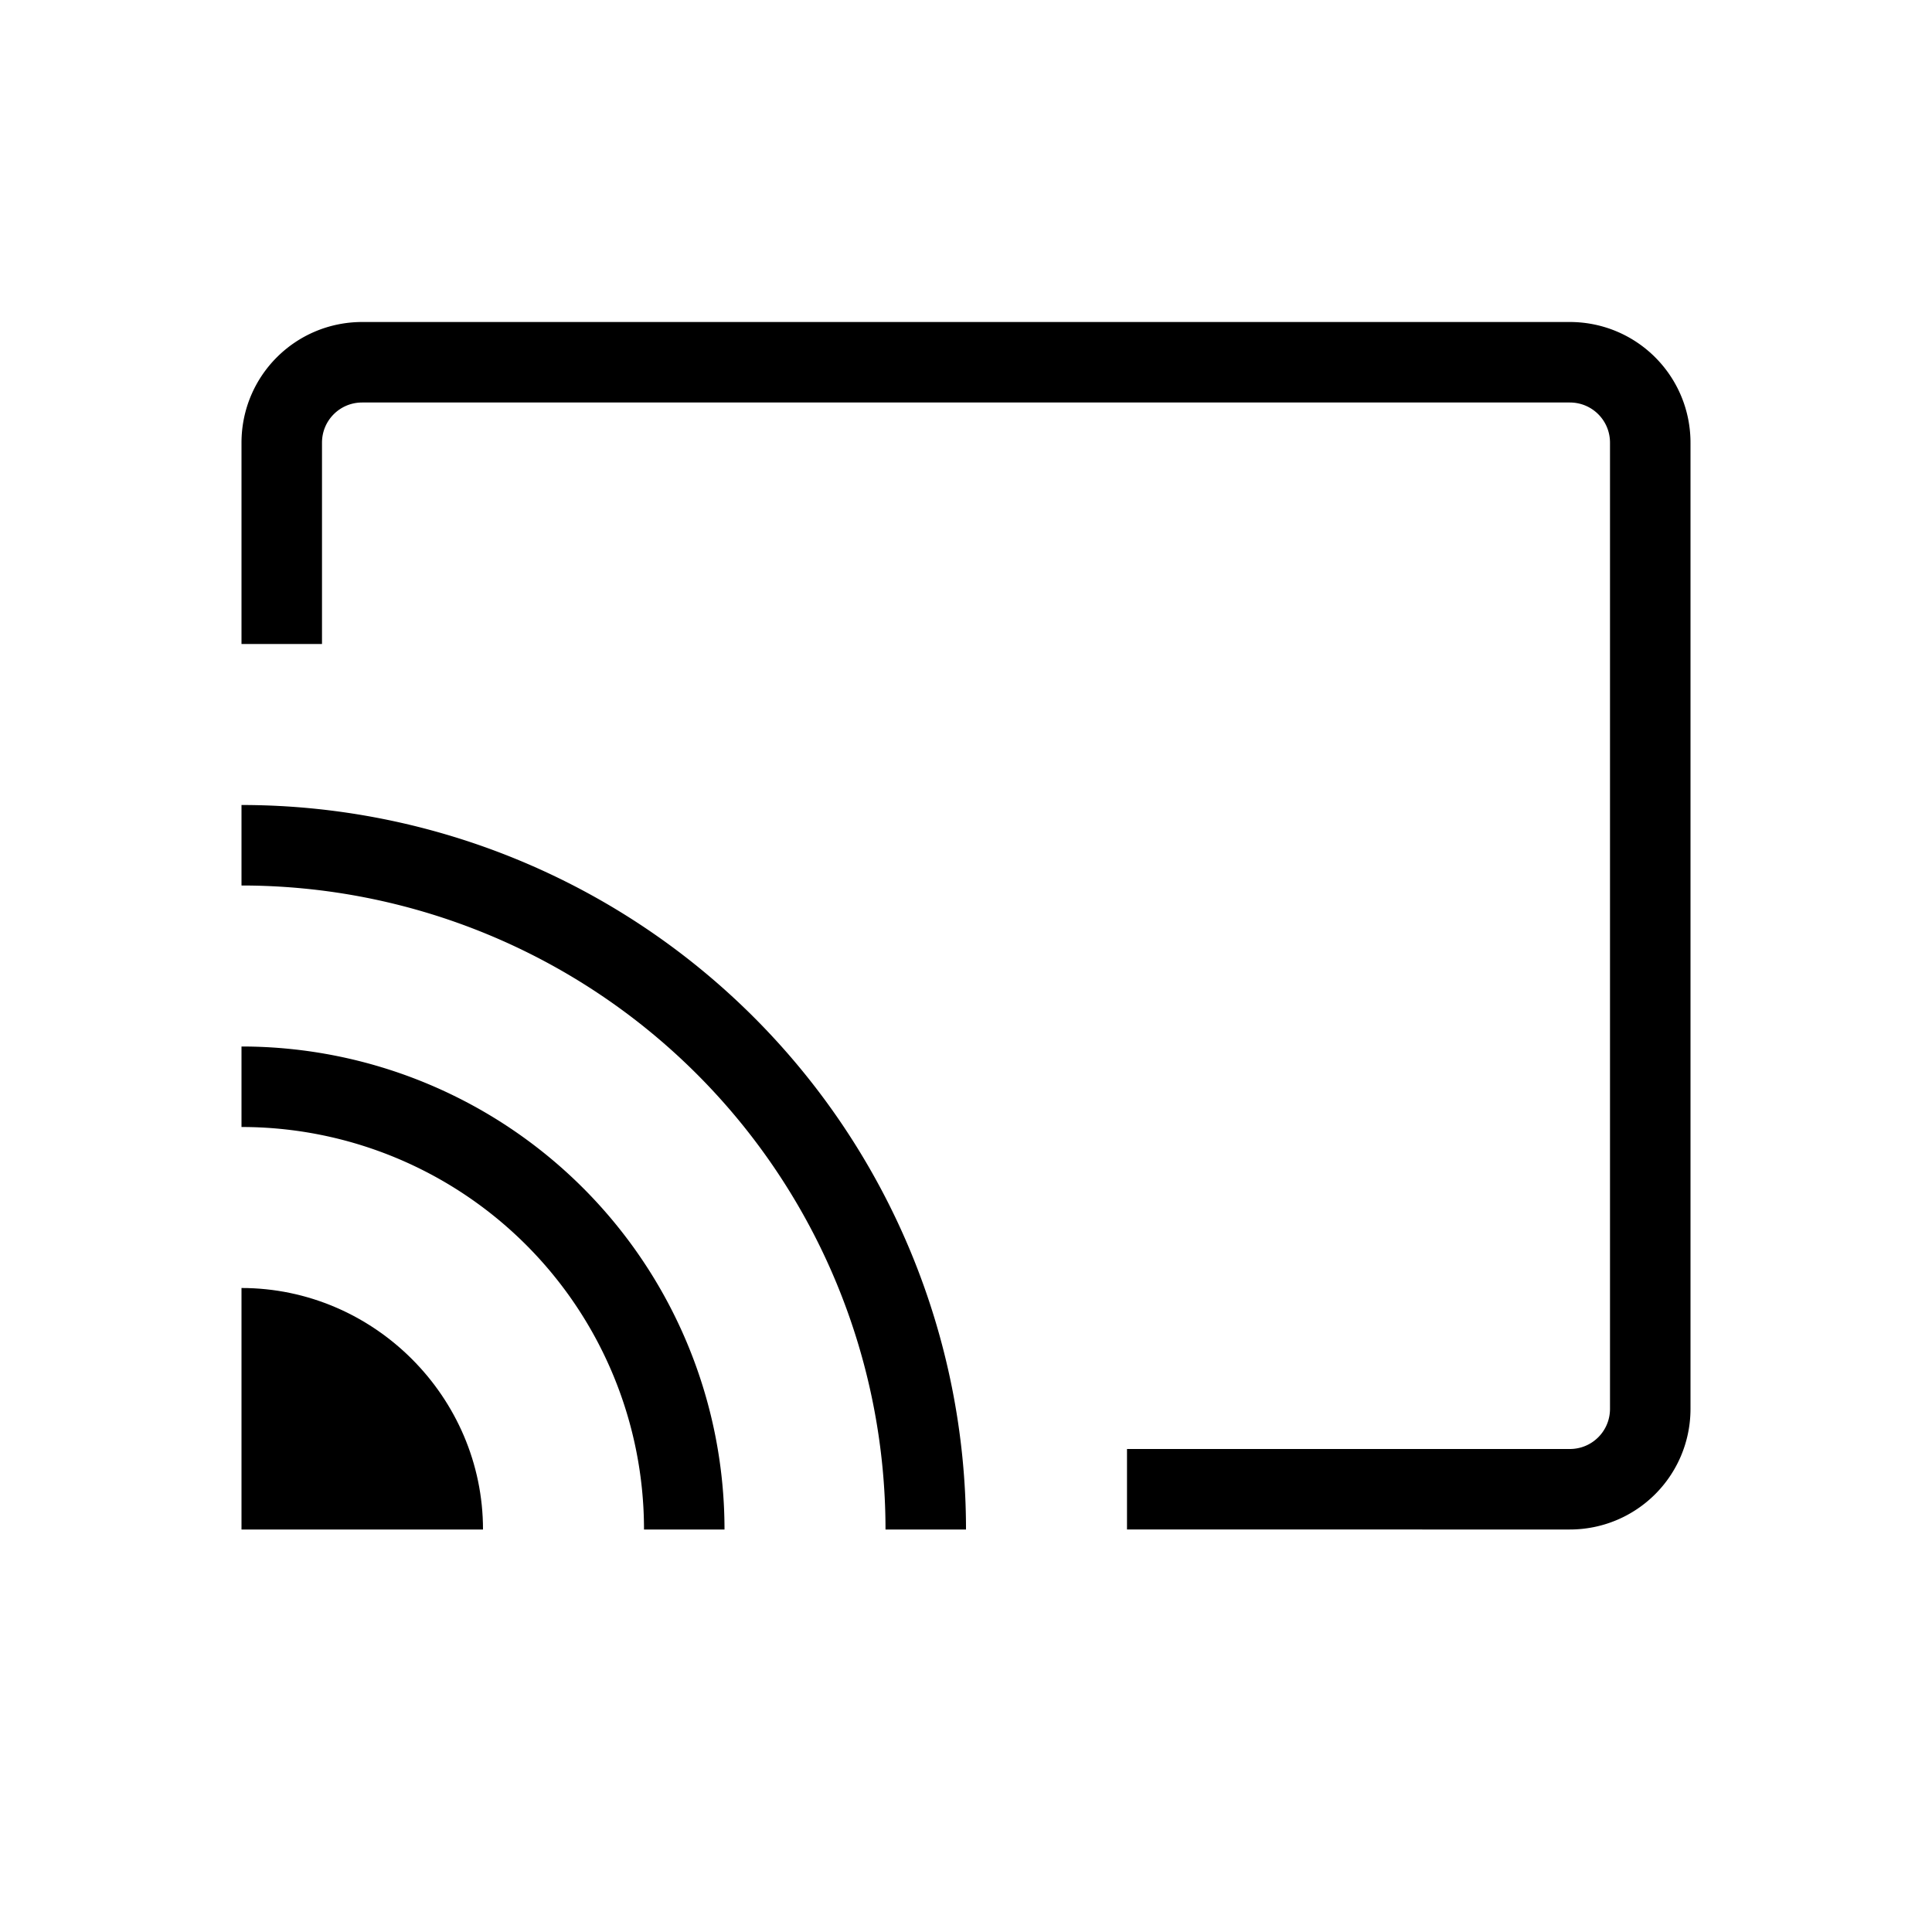 <svg xmlns="http://www.w3.org/2000/svg" viewBox="0 0 24 24"><path d="M3 16v3h3c0-1.646-1.355-3-3-3z" style="line-height:normal;font-variant-ligatures:normal;font-variant-position:normal;font-variant-caps:normal;font-variant-numeric:normal;font-variant-alternates:normal;font-feature-settings:normal;text-indent:0;text-align:start;text-decoration-line:none;text-decoration-style:solid;text-decoration-color:#000;text-transform:none;text-orientation:mixed;white-space:normal;shape-padding:0;isolation:auto;mix-blend-mode:normal;solid-color:#000;solid-opacity:1"/><path fill="none" stroke="#000" stroke-linejoin="round" d="M3.5 8V5.5c0-.554.446-1 1-1h15c.554 0 1 .446 1 1v12c0 .554-.446 1-1 1H14M3 10.5a8.5 8.5 0 0 1 8.5 8.5M3 13.5A5.5 5.5 0 0 1 8.5 19"/></svg>